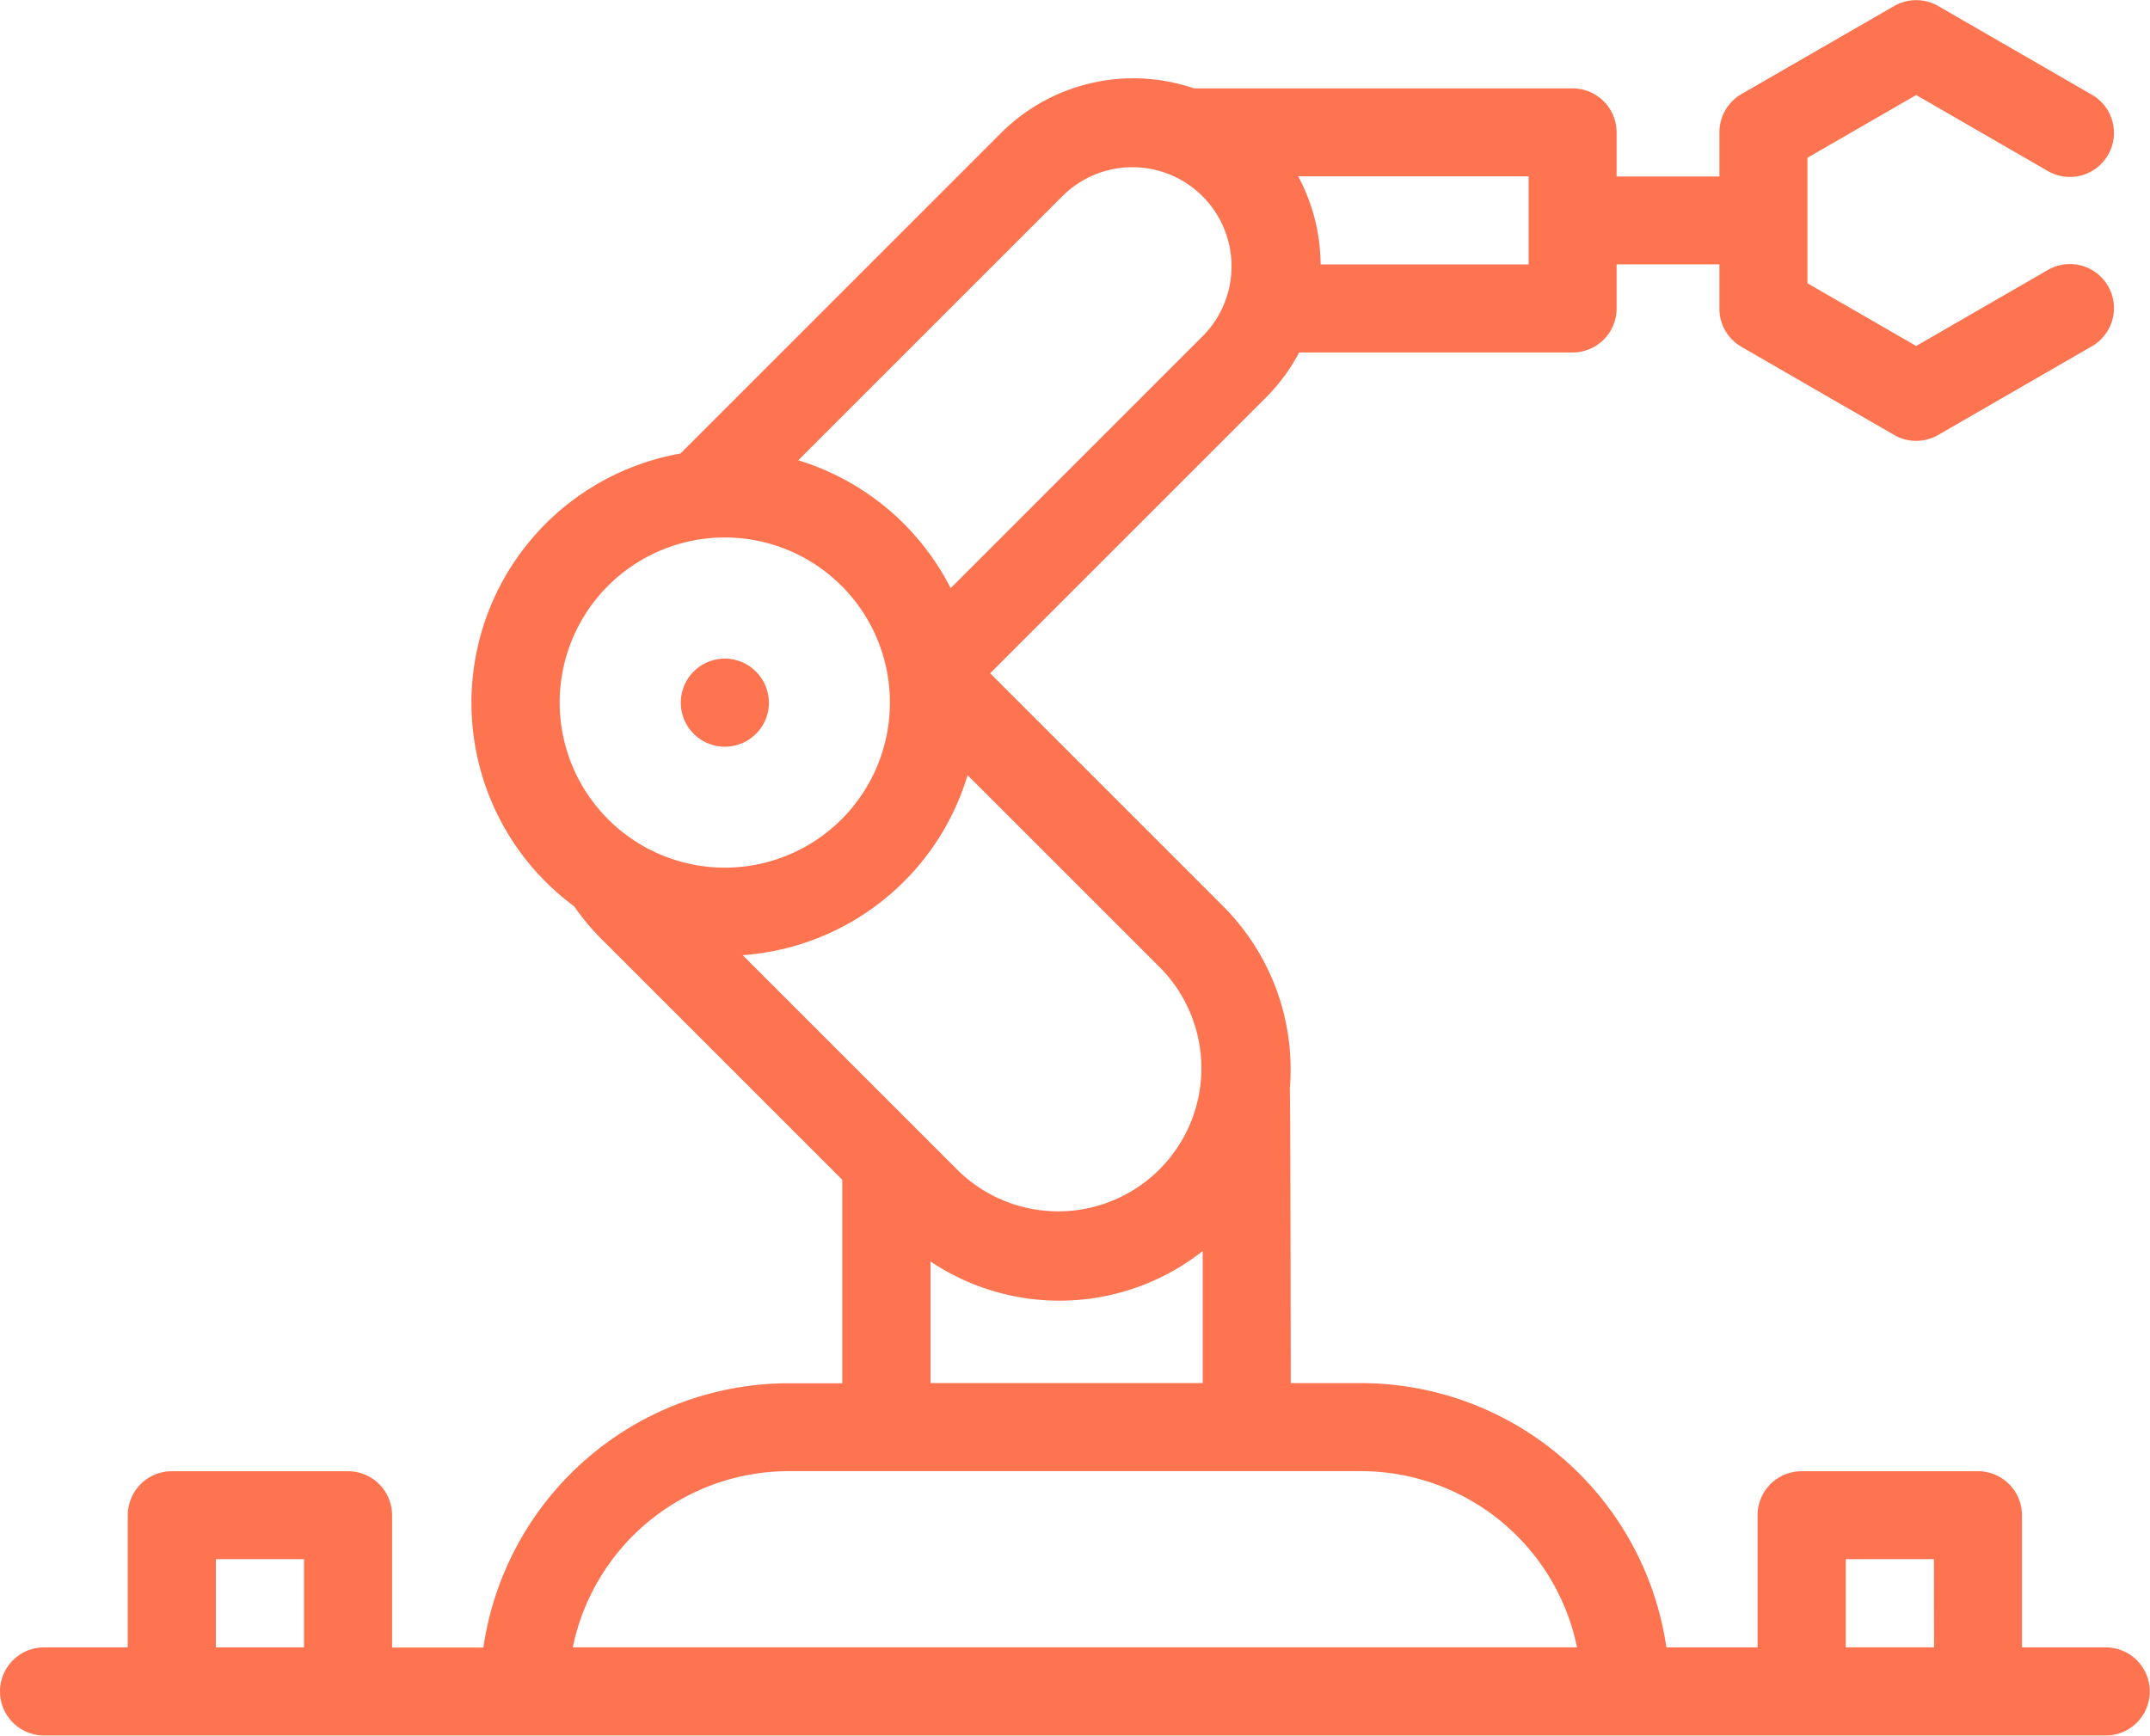 <?xml version="1.0" standalone="no"?><!DOCTYPE svg PUBLIC "-//W3C//DTD SVG 1.1//EN" "http://www.w3.org/Graphics/SVG/1.1/DTD/svg11.dtd"><svg t="1632105579035" class="icon" viewBox="0 0 1268 1024" version="1.1" xmlns="http://www.w3.org/2000/svg" p-id="4252" width="74.297" height="60" xmlns:xlink="http://www.w3.org/1999/xlink"><defs><style type="text/css"></style></defs><path d="M1241.883 971.768h-49.382v-77.932a25.985 25.985 0 0 0-25.985-25.985H1062.693a25.985 25.985 0 0 0-26.128 25.985v77.932h-53.776a182.111 182.111 0 0 0-179.974-155.889h-41.567s-0.19-172.183-0.546-173.869a136.126 136.126 0 0 0-39.406-107.504l-137.338-137.338 162.587-162.611a110.165 110.165 0 0 0 19.643-26.627h161.328A25.985 25.985 0 0 0 953.431 181.945V155.96h60.617v26.128a25.985 25.985 0 0 0 12.993 22.494l90.07 51.995a25.962 25.962 0 0 0 25.985 0l90.07-51.995a25.985 25.985 0 1 0-25.985-44.987l-77.077 44.489-64.132-37.007V93.063l64.132-37.007 77.077 44.489a25.985 25.985 0 1 0 25.985-44.987L1143.096 3.563a25.962 25.962 0 0 0-25.985 0L1027.064 55.486a25.985 25.985 0 0 0-12.993 22.494v26.128H953.431V78.122a25.985 25.985 0 0 0-25.985-25.985h-223.275a110.545 110.545 0 0 0-113.846 26.365l-189 189.023a149.309 149.309 0 0 0-62.683 267.122 136.483 136.483 0 0 0 15.819 19.002l142.278 142.278v120.046h-31.686a182.111 182.111 0 0 0-179.974 155.889H231.232v-78.027a25.985 25.985 0 0 0-25.985-25.985H101.329a25.985 25.985 0 0 0-25.985 25.985v77.932H25.985a25.985 25.985 0 1 0 0 51.971h1215.898a25.985 25.985 0 0 0 0-51.971zM901.531 104.013v51.971h-122.706a110.521 110.521 0 0 0-13.206-51.971zM179.261 971.768H127.314v-52.042h51.971v51.971zM627.141 115.153a58.455 58.455 0 0 1 82.659 82.659l-149.119 149.143a150.069 150.069 0 0 0-89.904-75.438z m-297.074 299.283a97.386 97.386 0 1 1 97.386 97.386 97.528 97.528 0 0 1-97.386-97.386z m107.932 149a149.642 149.642 0 0 0 132.658-106.174l114.013 114.013a84.441 84.441 0 0 1-119.405 119.405z m271.326 174.558v77.861h-160.544v-71.733a136.554 136.554 0 0 0 160.497-6.128z m-371.515 233.726a130.141 130.141 0 0 1 127.29-103.918h337.691a130.141 130.141 0 0 1 127.29 103.918H337.763z m802.839 0H1088.583v-51.995h51.971z" fill="#fe7450" p-id="4253"></path><path d="M427.5 388.498a25.985 25.985 0 1 0 25.985 25.985 26.128 26.128 0 0 0-25.985-25.985z" fill="#fe7450" p-id="4254"></path></svg>